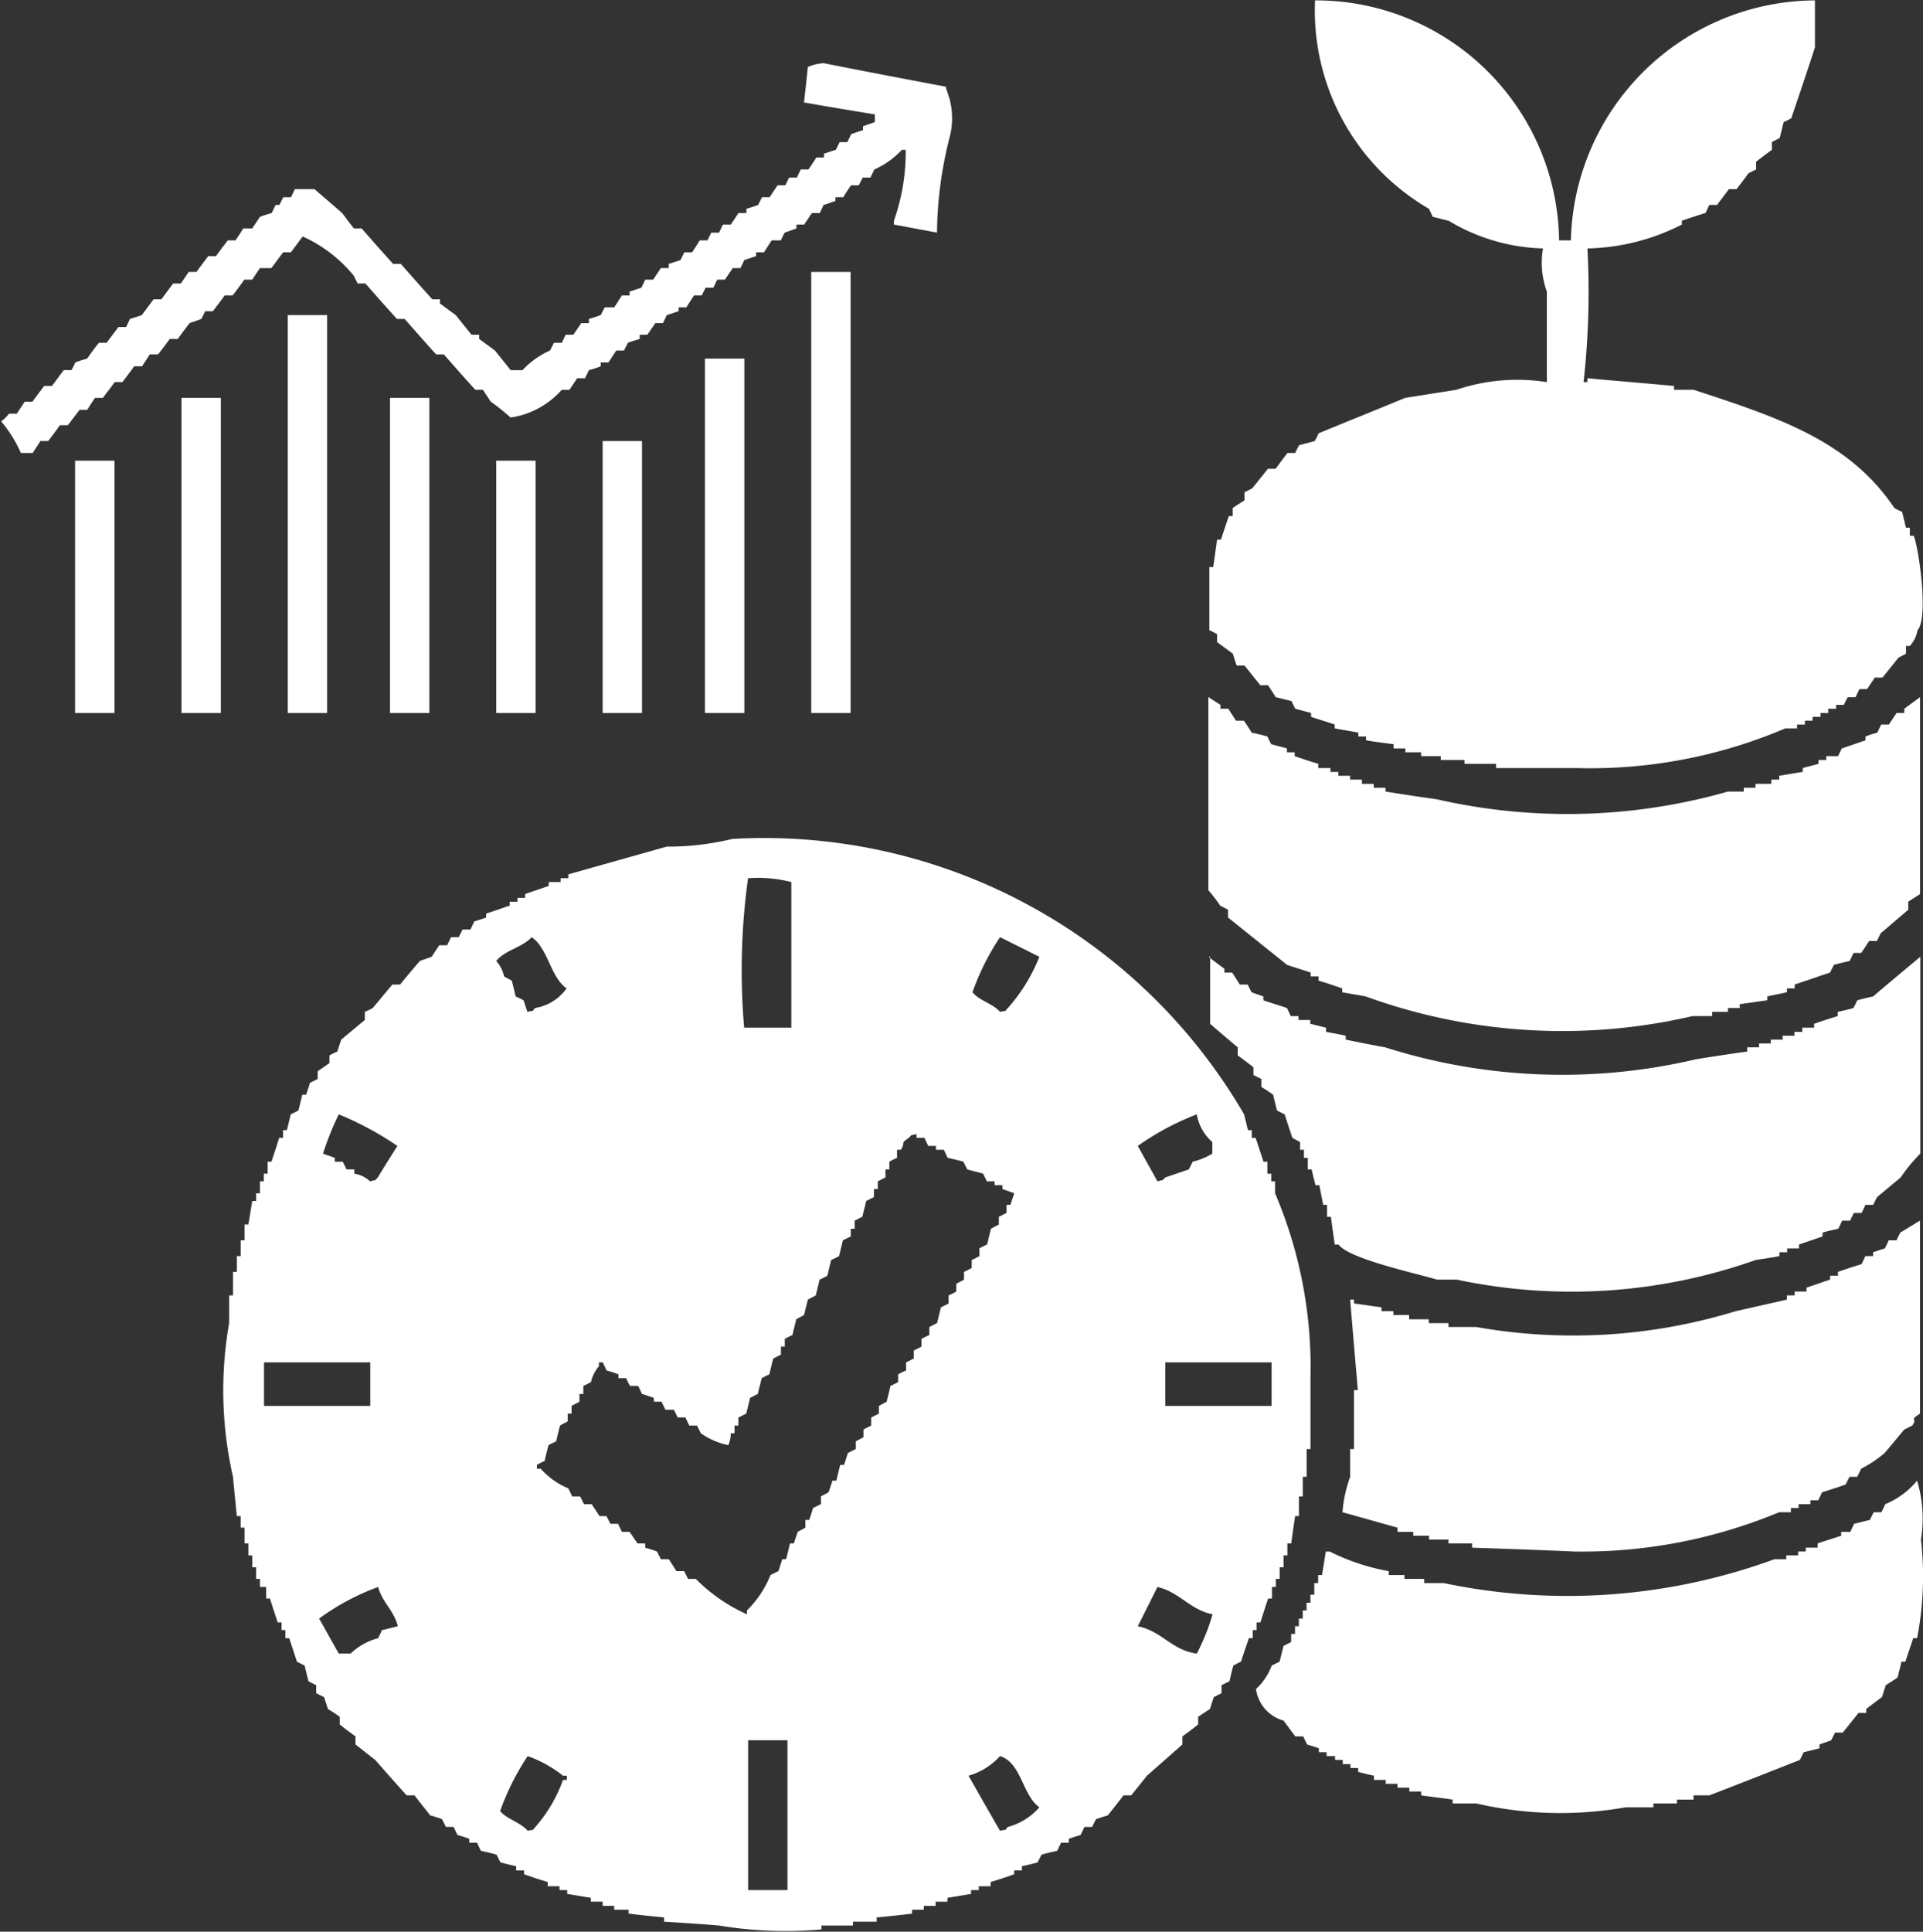 <svg xmlns="http://www.w3.org/2000/svg" width="49.938" height="50.15" viewBox="0 0 49.938 50.15">
  <rect x="0" y="0" width="49.938" height="50.15" fill="#333333" stroke="none"/>
  <defs>
    <style>
      .cls-1 {
        fill: #fff;
        fill-rule: evenodd;
      }
    </style>
  </defs>
  <path id="Improve_Yield_by_21_" data-name="Improve Yield by 21%" class="cls-1" d="M953.4,4154.2a6.314,6.314,0,0,1,6.338,6.23h0.306a6.38,6.38,0,0,1,6.338-6.23v1.22c-0.2.62-.409,1.23-0.614,1.84a1.917,1.917,0,0,1-.2.1c-0.034.14-.068,0.28-0.1,0.41-0.068.04-.137,0.07-0.205,0.11v0.2c-0.136.1-.272,0.2-0.409,0.31v0.2c-0.068.03-.136,0.07-0.2,0.1-0.1.14-.2,0.27-0.307,0.41h-0.2c-0.1.14-.205,0.27-0.307,0.41h-0.2l-0.1.21c-0.205.06-.409,0.13-0.614,0.2v0.1a5.629,5.629,0,0,1-2.453.62,21.086,21.086,0,0,1-.1,3.47h0.1v-0.1c0.75,0.07,1.5.13,2.249,0.2v0.1h0.511c2.2,0.72,4.037,1.32,5.213,3.07a1.917,1.917,0,0,0,.2.1c0.034,0.14.068,0.28,0.1,0.41h0.1v0.21h0.1c0.128,0.29.395,2.13,0.1,2.45a0.8,0.8,0,0,1-.2.41h-0.1v0.2c-0.068.04-.136,0.07-0.2,0.11l-0.409.51h-0.2l-0.2.3h-0.2l-0.1.21h-0.205c-0.034.07-.068,0.13-0.1,0.2h-0.2v0.1h-0.205v0.11h-0.2v0.1h-0.205v0.1h-0.2v0.1h-0.205v0.1h-0.306a12.9,12.9,0,0,1-5.417,1.03H958.1v-0.11H957.28v-0.1h-0.614v-0.1h-0.511v-0.1h-0.409v-0.1H955.44v-0.11c-0.239-.03-0.477-0.06-0.716-0.1v-0.1h-0.2v-0.1c-0.2-.04-0.409-0.07-0.613-0.11V4173c-0.205-.07-0.409-0.13-0.614-0.2v-0.1c-0.136-.04-0.272-0.07-0.409-0.11-0.034-.06-0.068-0.13-0.1-0.2-0.136-.03-0.272-0.07-0.409-0.1-0.068-.11-0.136-0.21-0.2-0.31h-0.2l-0.409-.51h-0.205c-0.034-.1-0.068-0.2-0.1-0.31l-0.409-.3v-0.21c-0.068-.03-0.136-0.07-0.2-0.1v-1.64h0.1c0.034-.23.068-0.47,0.1-0.71h0.1c0.069-.21.137-0.41,0.205-0.61h0.1v-0.21c0.1-.07.2-0.13,0.307-0.2v-0.21c0.068-.03.136-0.07,0.2-0.1l0.409-.51h0.2c0.1-.14.2-0.27,0.307-0.41h0.2c0.035-.07.069-0.14,0.1-0.2,0.136-.04.272-0.07,0.408-0.11,0.035-.06.069-0.13,0.1-0.2,0.749-.31,1.5-0.61,2.248-0.92l1.329-.21a4.944,4.944,0,0,1,2.351-.2v-2.35a2.171,2.171,0,0,1-.1-1.12,5.013,5.013,0,0,1-2.453-.72c-0.136-.03-0.273-0.07-0.409-0.1l-0.1-.21A5.951,5.951,0,0,1,953.4,4154.2Zm-9.812,6.03-1.124-.21v-0.1a5.36,5.36,0,0,0,.306-1.84h-0.1a2.179,2.179,0,0,1-.715.51l-0.1.21h-0.2c-0.034.06-.068,0.13-0.1,0.2h-0.205c-0.068.1-.136,0.2-0.2,0.31h-0.205v0.1c-0.1.03-.2,0.07-0.306,0.1l-0.1.21h-0.205l-0.2.3h-0.2v0.1c-0.1.04-.2,0.07-0.306,0.11-0.034.06-.068,0.13-0.1,0.2H939.29c-0.068.1-.136,0.21-0.2,0.31h-0.205v0.1c-0.1.03-.2,0.07-0.306,0.1l-0.1.21h-0.2l-0.205.3h-0.2l-0.1.21h-0.2c-0.034.07-.068,0.13-0.1,0.2h-0.2c-0.068.1-.137,0.21-0.2,0.31h-0.2v0.1c-0.1.03-.2,0.07-0.307,0.1l-0.1.21h-0.2l-0.205.3h-0.2v0.11c-0.1.03-.205,0.06-0.307,0.1-0.034.07-.068,0.13-0.1,0.2h-0.2c-0.069.1-.137,0.21-0.205,0.31h-0.2v0.1c-0.1.04-.205,0.07-0.307,0.1l-0.1.21h-0.205l-0.2.3h-0.2a2.2,2.2,0,0,1-1.329.72,5.458,5.458,0,0,0-.511-0.41c-0.068-.1-0.137-0.2-0.205-0.31h-0.2c-0.273-.3-0.545-0.61-0.818-0.92h-0.2c-0.273-.3-0.545-0.61-0.818-0.92h-0.2c-0.273-.3-0.546-0.61-0.818-0.92h-0.2c-0.034-.06-0.068-0.13-0.1-0.2a3.639,3.639,0,0,0-1.328-1.02c-0.1.13-.2,0.27-0.307,0.41h-0.2c-0.1.13-.2,0.27-0.306,0.41H926l-0.2.3h-0.205c-0.1.14-.2,0.28-0.306,0.41h-0.205c-0.1.14-.2,0.27-0.306,0.41h-0.2c-0.034.07-.068,0.14-0.1,0.2-0.1.04-.2,0.07-0.306,0.11-0.1.13-.205,0.27-0.307,0.41h-0.205c-0.1.13-.2,0.27-0.306,0.4H923.14c-0.068.11-.136,0.21-0.2,0.31h-0.205c-0.1.14-.2,0.27-0.306,0.41h-0.2c-0.1.14-.205,0.27-0.307,0.41h-0.205c-0.068.1-.136,0.2-0.2,0.31h-0.2c-0.1.13-.205,0.27-0.307,0.4h-0.205c-0.1.14-.2,0.28-0.306,0.41h-0.2c-0.068.11-.136,0.21-0.2,0.31h-0.307a3.407,3.407,0,0,0-.511-0.82,1.182,1.182,0,0,0,.205-0.2h0.2c0.068-.1.136-0.21,0.205-0.31h0.2c0.1-.14.2-0.27,0.307-0.41h0.2c0.1-.13.2-0.27,0.307-0.41h0.2c0.034-.06.068-0.13,0.1-0.2,0.1-.04.205-0.07,0.307-0.1,0.1-.14.2-0.28,0.307-0.41h0.2c0.1-.14.205-0.27,0.307-0.41h0.2l0.1-.21c0.1-.03.2-0.06,0.307-0.1,0.1-.13.2-0.27,0.307-0.41h0.2c0.1-.13.2-0.27,0.307-0.41h0.2l0.205-.3h0.2c0.1-.14.2-0.27,0.307-0.41h0.2c0.1-.14.2-0.27,0.307-0.41h0.2c0.068-.1.136-0.2,0.2-0.31H925.8l0.2-.3c0.1-.04.205-0.07,0.307-0.1l0.1-.21h0.1c0.034-.07.069-0.14,0.1-0.2h0.2l0.1-.21h0.511c0.239,0.21.477,0.41,0.716,0.62,0.1,0.13.2,0.27,0.306,0.4h0.2c0.272,0.31.545,0.62,0.818,0.92h0.2c0.273,0.31.545,0.62,0.818,0.92h0.2v0.11l0.409,0.3,0.409,0.51h0.2v0.11l0.409,0.3,0.409,0.51h0.307a2.179,2.179,0,0,1,.715-0.51c0.034-.07.068-0.13,0.1-0.2h0.205l0.1-.21h0.2l0.205-.3h0.2v-0.11c0.1-.03.205-0.06,0.307-0.1,0.034-.07.068-0.13,0.1-0.2H935.2c0.068-.1.136-0.21,0.2-0.31h0.2v-0.1c0.1-.03.205-0.07,0.307-0.1l0.1-.21h0.205l0.2-.3h0.205v-0.11c0.1-.03.2-0.06,0.306-0.1,0.034-.07.068-0.14,0.1-0.2h0.2c0.068-.1.136-0.21,0.2-0.31h0.2c0.034-.07.068-0.14,0.1-0.2h0.2l0.1-.21h0.205l0.2-.3h0.205v-0.11c0.1-.03.2-0.06,0.306-0.1,0.034-.07.069-0.14,0.1-0.2h0.2c0.068-.11.136-0.21,0.205-0.31h0.2c0.034-.07.068-0.14,0.1-0.2h0.2l0.1-.21h0.2c0.068-.1.137-0.2,0.205-0.31h0.2v-0.1c0.1-.03.2-0.07,0.307-0.1,0.034-.07.068-0.14,0.1-0.2h0.2l0.1-.21c0.1-.03.2-0.07,0.306-0.1v-0.1c0.1-.04.2-0.07,0.307-0.11v-0.2c-0.613-.1-1.227-0.2-1.84-0.31,0.034-.3.068-0.61,0.1-0.92a1.186,1.186,0,0,1,.409-0.1c1.056,0.21,2.113.41,3.169,0.61,0.034,0.11.068,0.21,0.1,0.31a1.963,1.963,0,0,1,0,1.02A10.229,10.229,0,0,0,943.583,4160.23Zm-3.271,1.02h1.022v11.45h-1.022v-11.45Zm-13.594,1.12h1.022v10.33h-1.022v-10.33Zm10.834,1.13h1.023v9.2h-1.023v-9.2Zm-13.594,1.02h1.022v8.18h-1.022v-8.18Zm5.417,0H930.4v8.18h-1.022v-8.18Zm5.52,1.12h1.022v7.06H934.9v-7.06Zm-13.7.51h1.023v6.55H921.2v-6.55Zm10.937,0h1.022v6.55h-1.022v-6.55Zm18.5,6.14c0.1,0.07.2,0.13,0.306,0.2v0.1h0.205c0.068,0.11.136,0.21,0.2,0.31h0.205c0.068,0.1.136,0.2,0.2,0.31,0.136,0.03.273,0.06,0.409,0.1,0.034,0.07.068,0.14,0.1,0.2,0.136,0.04.273,0.07,0.409,0.11v0.1h0.2v0.1c0.205,0.07.409,0.14,0.614,0.2v0.11H953.8v0.1h0.205v0.1h0.306v0.1h0.307v0.11h0.307v0.1h0.306v0.1c0.443,0.07.886,0.14,1.329,0.2a15.218,15.218,0,0,0,7.564-.2h0.409v-0.1h0.306v-0.1h0.409v-0.11h0.205v-0.1c0.2-.03.408-0.07,0.613-0.1v-0.1c0.136-.04.273-0.07,0.409-0.11v-0.1h0.2v-0.1h0.307c0.034-.07.068-0.14,0.1-0.2l0.613-.21v-0.1c0.1-.04.2-0.07,0.307-0.1l0.1-.21h0.2l0.2-.3h0.2v-0.11l0.409-.3v5.11c-0.1.07-.2,0.13-0.306,0.2v0.21c-0.239.2-.477,0.41-0.716,0.61-0.034.07-.068,0.14-0.1,0.2h-0.2c-0.069.11-.137,0.21-0.205,0.31h-0.2l-0.1.21c-0.137.03-.273,0.06-0.409,0.1-0.034.07-.069,0.13-0.1,0.2-0.306.1-.613,0.21-0.92,0.31v0.1h-0.2v0.1c-0.17.04-.341,0.07-0.511,0.11v0.1c-0.238.03-.477,0.07-0.715,0.1v0.1h-0.307v0.1h-0.409v0.11h-0.511a14.949,14.949,0,0,1-8.484-.51c-0.2-.04-0.409-0.07-0.613-0.11v-0.1c-0.2-.07-0.409-0.14-0.613-0.2v-0.11h-0.205v-0.1c-0.2-.07-0.409-0.13-0.613-0.2l-1.533-1.23v-0.2c-0.068-.04-0.136-0.07-0.205-0.11a4.154,4.154,0,0,0-.306-0.4v-5.01Zm-12.368,3.68a14.417,14.417,0,0,1,13.288,7.15c0.034,0.14.068,0.27,0.1,0.41h0.1v0.2h0.1c0.068,0.21.137,0.41,0.205,0.62h0.1v0.31h0.1v0.2h0.1v0.31a11.518,11.518,0,0,1,.92,4.8v1.84h-0.1v0.72h-0.1v0.51h-0.1v0.51h-0.1c-0.034.24-.068,0.47-0.1,0.71h-0.1v0.31h-0.1v0.31h-0.1v0.3h-0.1v0.21h-0.1v0.3h-0.1c-0.068.21-.136,0.41-0.2,0.62h-0.1v0.2h-0.1v0.21h-0.1c-0.068.2-.136,0.4-0.205,0.61-0.068.03-.136,0.07-0.2,0.1-0.034.14-.068,0.27-0.1,0.41-0.068.03-.136,0.07-0.205,0.1v0.21c-0.068.03-.136,0.07-0.2,0.1-0.034.1-.068,0.2-0.1,0.31-0.1.06-.2,0.13-0.307,0.2v0.2c-0.136.11-.272,0.21-0.409,0.31v0.21l-0.92.81-0.409.51h-0.2c-0.136.18-.272,0.35-0.409,0.52-0.1.03-.2,0.06-0.306,0.1-0.035.07-.069,0.13-0.1,0.2h-0.2l-0.1.21c-0.1.03-.205,0.06-0.307,0.1v0.1h-0.2l-0.1.21c-0.136.03-.272,0.06-0.408,0.1-0.034.07-.069,0.13-0.1,0.2-0.136.04-.272,0.07-0.409,0.1v0.11h-0.2v0.1c-0.2.07-.409,0.14-0.613,0.2v0.11h-0.307v0.1h-0.2v0.1c-0.2.03-.409,0.07-0.614,0.1v0.1h-0.306v0.11h-0.307v0.1h-0.306v0.1c-0.307.04-.614,0.07-0.92,0.1v0.11h-0.614v0.1h-0.817v0.1a10.514,10.514,0,0,1-2.658-.1c-0.477-.04-0.954-0.07-1.431-0.1v-0.11c-0.306-.03-0.613-0.06-0.92-0.1v-0.1H935.2v-0.1H934.9v-0.11h-0.307v-0.1c-0.2-.03-0.409-0.07-0.613-0.1v-0.1h-0.2v-0.1h-0.307v-0.11c-0.205-.06-0.409-0.13-0.613-0.2v-0.1h-0.205v-0.11c-0.136-.03-0.272-0.06-0.409-0.1-0.034-.07-0.068-0.13-0.1-0.2-0.136-.04-0.272-0.07-0.409-0.1l-0.1-.21h-0.2v-0.1c-0.1-.04-0.2-0.07-0.307-0.1l-0.1-.21h-0.2c-0.034-.07-0.068-0.13-0.1-0.2-0.1-.04-0.2-0.07-0.307-0.1-0.136-.17-0.272-0.34-0.408-0.52h-0.205c-0.272-.3-0.545-0.61-0.817-0.92-0.171-.13-0.341-0.27-0.512-0.4v-0.21c-0.136-.1-0.272-0.2-0.408-0.31v-0.2c-0.1-.07-0.205-0.14-0.307-0.2-0.034-.11-0.068-0.21-0.1-0.31-0.068-.03-0.137-0.07-0.205-0.1v-0.21c-0.068-.03-0.136-0.07-0.2-0.1-0.034-.14-0.068-0.27-0.1-0.41-0.068-.03-0.137-0.07-0.2-0.1-0.068-.21-0.136-0.41-0.2-0.61h-0.1v-0.21h-0.1v-0.2h-0.1c-0.068-.21-0.136-0.41-0.2-0.62h-0.1v-0.3H926v-0.21h-0.1v-0.3h-0.1v-0.31h-0.1v-0.31h-0.1v-0.41h-0.1v-0.3h-0.1l-0.1-1.02a10.1,10.1,0,0,1-.1-3.99v-0.72h0.1v-0.61h0.1v-0.41h0.1v-0.41h0.1v-0.41h0.1c0.034-.2.068-0.41,0.1-0.61h0.1v-0.2H926v-0.31h0.1v-0.2h0.1v-0.31h0.1c0.068-.21.136-0.41,0.2-0.62h0.1v-0.2h0.1c0.034-.14.068-0.27,0.1-0.41,0.068-.03.136-0.07,0.2-0.1,0.034-.14.068-0.27,0.1-0.41h0.1c0.034-.1.068-0.2,0.1-0.31a2.029,2.029,0,0,0,.2-0.1V4182l0.306-.21v-0.2a1.931,1.931,0,0,1,.205-0.1c0.034-.11.068-0.21,0.1-0.31l0.613-.51v-0.21a2.029,2.029,0,0,0,.205-0.1c0.17-.2.34-0.41,0.511-0.61h0.2c0.17-.21.341-0.41,0.511-0.61,0.1-.04.2-0.07,0.307-0.11l0.2-.3h0.205l0.1-.21h0.2c0.034-.07.068-0.13,0.1-0.2h0.205l0.1-.21c0.1-.03.2-0.06,0.307-0.1v-0.1l0.613-.21v-0.1h0.2v-0.1h0.2v-0.1l0.613-.21v-0.1h0.307v-0.1h0.2v-0.1l2.556-.72A7.1,7.1,0,0,0,938.268,4175.97Zm0.307,4.9H939.8v-3.78a3.469,3.469,0,0,0-1.124-.1A17.345,17.345,0,0,0,938.575,4180.87Zm-5.52-2.35c-0.242.27-.687,0.33-0.92,0.62a0.853,0.853,0,0,1,.205.4c0.068,0.04.136,0.07,0.2,0.11,0.034,0.13.068,0.27,0.1,0.41a1.931,1.931,0,0,1,.205.1l0.1,0.3c0.205-.05.088,0.02,0.2-0.1a1.249,1.249,0,0,0,.818-0.51C933.543,4179.56,933.48,4178.8,933.055,4178.52Zm12.163,0a6.492,6.492,0,0,0-.715,1.43c0.189,0.23.526,0.29,0.715,0.51,0.206-.05.089,0.02,0.205-0.1a4.529,4.529,0,0,0,.818-1.33Zm5.418,0.51c0.136,0.11.272,0.21,0.409,0.31v0.1h0.2c0.068,0.1.136,0.21,0.2,0.31h0.205c0.034,0.07.068,0.14,0.1,0.2,0.1,0.04.205,0.07,0.307,0.11v0.1c0.2,0.07.409,0.13,0.613,0.2l0.1,0.21h0.2v0.1h0.306v0.1c0.137,0.03.273,0.07,0.409,0.1v0.11c0.171,0.03.341,0.06,0.511,0.1v0.1c0.341,0.07.682,0.14,1.022,0.2a15.182,15.182,0,0,0,8.075.31c0.443-.07.886-0.14,1.329-0.2v-0.11h0.307v-0.1h0.306v-0.1h0.307v-0.1h0.306v-0.1h0.205v-0.11h0.307v-0.1c0.2-.07.408-0.14,0.613-0.2v-0.11c0.136-.03.272-0.06,0.409-0.1,0.034-.07.068-0.13,0.1-0.2,0.136-.04.272-0.07,0.409-0.1,0.409-.35.818-0.69,1.226-1.03v5.11a4.252,4.252,0,0,0-.511.62l-0.613.51c-0.034.07-.068,0.13-0.1,0.2h-0.2l-0.1.21h-0.2c-0.034.07-.068,0.13-0.1,0.2h-0.205l-0.1.21c-0.136.03-.273,0.06-0.409,0.1v0.1l-0.613.21v0.1h-0.307v0.1h-0.2v0.1c-0.205.04-.409,0.07-0.614,0.1a14.318,14.318,0,0,1-7.768.51h-0.511c-0.573-.17-2.292-0.54-2.555-0.91h-0.1c-0.034-.24-0.069-0.48-0.1-0.72h-0.1v-0.31h-0.1l-0.1-.51h-0.1c-0.034-.13-0.068-0.27-0.1-0.41h-0.1v-0.3h-0.1v-0.21h-0.1v-0.2c-0.068-.04-0.137-0.07-0.2-0.11-0.068-.2-0.136-0.4-0.2-0.61-0.068-.03-0.137-0.07-0.2-0.1-0.034-.14-0.068-0.27-0.1-0.41-0.1-.07-0.2-0.14-0.306-0.2v-0.21c-0.069-.03-0.137-0.07-0.205-0.1v-0.2c-0.136-.11-0.273-0.21-0.409-0.31v-0.21c-0.238-.2-0.477-0.4-0.715-0.61v-1.74Zm-22.589,4.09a7.348,7.348,0,0,0-.409,1.02c0.1,0.04.2,0.07,0.306,0.11v0.1h0.205c0.034,0.07.068,0.13,0.1,0.2h0.2v0.11a0.761,0.761,0,0,1,.409.2c0.206-.06.089,0.01,0.2-0.1,0.17-.28.34-0.55,0.511-0.82A8.24,8.24,0,0,0,928.047,4183.12Zm22.282,0a6.977,6.977,0,0,0-1.533.82c0.17,0.31.341,0.61,0.511,0.92,0.2-.06.088,0.01,0.2-0.1l0.614-.21c0.034-.07.068-0.13,0.1-0.2a1.8,1.8,0,0,0,.511-0.21v-0.3A1.236,1.236,0,0,1,950.329,4183.12Zm-12.163,8.59a1.919,1.919,0,0,1-.716-0.31c-0.034-.07-0.068-0.13-0.1-0.2h-0.2c-0.035-.07-0.069-0.14-0.1-0.21h-0.2c-0.034-.07-0.068-0.13-0.1-0.2H936.53l-0.1-.21h-0.2v-0.1c-0.1-.03-0.205-0.07-0.307-0.1l-0.1-.21H935.61c-0.034-.06-0.068-0.13-0.1-0.2h-0.2v-0.1c-0.1-.04-0.2-0.07-0.307-0.1l-0.1-.21h-0.1v0.1a0.921,0.921,0,0,0-.205.41,1.917,1.917,0,0,1-.2.1v0.21h-0.1v0.2c-0.069.04-.137,0.07-0.205,0.11v0.2h-0.1v0.2c-0.068.04-.136,0.07-0.2,0.11-0.034.13-.069,0.27-0.1,0.41a1.917,1.917,0,0,0-.2.1c-0.034.13-.068,0.27-0.1,0.41a1.931,1.931,0,0,0-.2.1v0.1h0.1a1.927,1.927,0,0,0,.716.51l0.1,0.21h0.205c0.034,0.06.068,0.13,0.1,0.2h0.2c0.068,0.1.137,0.21,0.205,0.31H935c0.034,0.07.068,0.13,0.1,0.2h0.2l0.1,0.21h0.2l0.205,0.3h0.2v0.11c0.1,0.03.205,0.06,0.307,0.1,0.034,0.07.068,0.13,0.1,0.2h0.205c0.068,0.1.136,0.21,0.2,0.31h0.2c0.034,0.07.068,0.13,0.1,0.2h0.2a4.442,4.442,0,0,0,1.329.92V4196a2.674,2.674,0,0,0,.613-0.92c0.068-.03.136-0.07,0.205-0.1,0.034-.1.068-0.21,0.1-0.31h0.1c0.034-.13.068-0.27,0.1-0.41h0.1c0.034-.1.068-0.2,0.1-0.3,0.068-.04.136-0.07,0.2-0.11v-0.2h0.1c0.034-.1.068-0.2,0.1-0.31,0.069-.03.137-0.07,0.205-0.1v-0.2c0.068-.04.136-0.07,0.2-0.11l0.1-.3h0.1c0.034-.14.068-0.28,0.1-0.41h0.1c0.034-.1.068-0.21,0.1-0.31,0.069-.03.137-0.07,0.205-0.1v-0.2c0.068-.04.136-0.07,0.2-0.11v-0.2c0.068-.03.136-0.07,0.2-0.1v-0.21c0.068-.03.136-0.07,0.2-0.1v-0.2c0.068-.04.136-0.07,0.2-0.11,0.034-.13.068-0.27,0.1-0.41a1.917,1.917,0,0,0,.2-0.1v-0.2a1.841,1.841,0,0,1,.205-0.1v-0.21c0.068-.03.136-0.07,0.2-0.1v-0.21a1.917,1.917,0,0,0,.2-0.1v-0.2a2.029,2.029,0,0,1,.205-0.1v-0.21c0.068-.03.136-0.07,0.2-0.1,0.034-.14.068-0.27,0.1-0.41,0.069-.03.137-0.07,0.2-0.1v-0.21a1.917,1.917,0,0,0,.2-0.1v-0.2c0.068-.04.137-0.07,0.2-0.11v-0.2c0.068-.03.136-0.07,0.2-0.1v-0.21a2.029,2.029,0,0,0,.2-0.1v-0.2a1.917,1.917,0,0,1,.2-0.1c0.034-.14.068-0.28,0.1-0.41,0.068-.04.137-0.07,0.205-0.11v-0.2c0.068-.03.136-0.07,0.2-0.1v-0.21h0.1l0.1-.3c-0.1-.04-0.2-0.07-0.306-0.11v-0.1h-0.205v-0.1h-0.2c-0.034-.07-0.068-0.14-0.1-0.2-0.137-.04-0.273-0.07-0.409-0.11-0.034-.07-0.068-0.13-0.1-0.2-0.136-.04-0.273-0.07-0.409-0.1l-0.1-.21h-0.205v-0.1h-0.2l-0.1-.21h-0.205v-0.1c-0.2.06-.088-0.01-0.2,0.1-0.245.17-.065,0.08-0.205,0.31h-0.1v0.21a1.917,1.917,0,0,0-.2.1v0.2h-0.1v0.21c-0.069.03-.137,0.07-0.2,0.1v0.2h-0.1v0.21c-0.068.03-.136,0.07-0.2,0.1-0.034.14-.068,0.27-0.1,0.41-0.068.03-.136,0.07-0.2,0.1v0.21h-0.1v0.2c-0.069.03-.137,0.07-0.205,0.1-0.034.14-.068,0.28-0.1,0.41a1.841,1.841,0,0,1-.205.1c-0.034.14-.068,0.28-0.1,0.41a1.917,1.917,0,0,1-.2.1c-0.034.14-.068,0.28-0.1,0.41-0.068.04-.137,0.07-0.205,0.11-0.034.13-.068,0.27-0.1,0.4-0.068.04-.136,0.07-0.2,0.11-0.035.13-.069,0.27-0.1,0.41a1.917,1.917,0,0,0-.2.1v0.2h-0.1v0.21c-0.068.03-.137,0.07-0.2,0.1-0.034.13-.068,0.27-0.1,0.41-0.068.03-.136,0.07-0.2,0.1-0.034.14-.069,0.27-0.1,0.41-0.068.03-.136,0.07-0.2,0.1-0.034.14-.068,0.27-0.1,0.41-0.068.03-.136,0.07-0.205,0.1v0.21h-0.1v0.2h-0.1C938.234,4191.5,938.2,4191.61,938.166,4191.71Zm15.945,1.74a3.493,3.493,0,0,1,.2-0.92v-0.72h0.1v-1.53h0.1c-0.068-.79-0.136-1.57-0.2-2.35h0.1v0.1c0.238,0.03.477,0.07,0.715,0.1v0.1h0.307v0.1h0.409v0.11h0.511v0.1h0.511v0.1h0.715a14.426,14.426,0,0,0,6.746-.41l1.329-.3v-0.11h0.2v-0.1h0.307v-0.1l0.613-.21v-0.1h0.205v-0.1c0.2-.07.409-0.14,0.613-0.2l0.1-.21h0.2v-0.1c0.1-.03.2-0.07,0.306-0.1,0.035-.07.069-0.14,0.1-0.21h0.2c0.034-.07.068-0.13,0.1-0.2,0.171-.1.341-0.21,0.511-0.31v5.01c-0.308.2-.045,0.09-0.2,0.31-0.068.03-.136,0.07-0.205,0.1-0.17.2-.34,0.41-0.511,0.61a3.063,3.063,0,0,1-.613.41l-0.1.21h-0.2c-0.035.06-.069,0.13-0.1,0.2-0.2.07-.409,0.14-0.613,0.2l-0.1.21h-0.205v0.1h-0.306v0.1h-0.2v0.11h-0.306a13.272,13.272,0,0,1-5.315,1.02c-0.886-.04-1.772-0.07-2.658-0.1v-0.11h-0.613v-0.1H956.36v-0.1h-0.409v-0.1h-0.409v-0.11C955.065,4193.72,954.588,4193.58,954.111,4193.45Zm-28.006-3.89v1.13h2.759v-1.13h-2.759Zm23.406,0v1.13h2.76v-1.13h-2.76Zm19.523,3.07a3.424,3.424,0,0,1,.1,1.53,8.443,8.443,0,0,1-.1,2.56h-0.1c-0.068.2-.136,0.4-0.205,0.61h-0.1c-0.034.14-.068,0.27-0.1,0.41-0.1.07-.2,0.13-0.307,0.2-0.034.1-.068,0.21-0.1,0.31-0.136.1-.272,0.2-0.409,0.31v0.1h-0.2l-0.409.51h-0.2c-0.034.07-.069,0.14-0.1,0.2-0.1.04-.2,0.07-0.306,0.11v0.1c-0.136.03-.273,0.07-0.409,0.1-0.034.07-.068,0.14-0.1,0.2-0.784.31-1.568,0.62-2.351,0.92h-0.409v0.11H962.8v0.1h-0.613v0.1H961.47a9.716,9.716,0,0,1-3.884-.1h-0.613v-0.1c-0.273-.04-0.545-0.07-0.818-0.11v-0.1h-0.306v-0.1h-0.307v-0.1h-0.307v-0.1h-0.306v-0.11c-0.137-.03-0.273-0.06-0.409-0.1v-0.1h-0.2v-0.1h-0.2v-0.11h-0.2v-0.1H953.7v-0.1h-0.2v-0.1c-0.1-.04-0.205-0.07-0.307-0.1l-0.1-.21h-0.205c-0.1-.13-0.2-0.27-0.306-0.41a0.992,0.992,0,0,1-.716-0.82,1.552,1.552,0,0,0,.409-0.61c0.068-.03.136-0.07,0.205-0.1,0.034-.14.068-0.27,0.1-0.41,0.068-.03.136-0.07,0.2-0.1v-0.21h0.1v-0.2h0.1v-0.2h0.1V4196h0.1v-0.2h0.1v-0.21h0.1v-0.3h0.1v-0.21h0.1c0.034-.2.068-0.41,0.1-0.61h0.1a5.638,5.638,0,0,0,1.534.51v0.1h0.408v0.1h0.511v0.11h0.512a15.635,15.635,0,0,0,8.585-.62h0.307v-0.1h0.307v-0.1h0.2v-0.1h0.307v-0.11c0.2-.07.409-0.13,0.613-0.2v-0.1H967.3l0.1-.21c0.136-.03.272-0.07,0.409-0.1,0.034-.07.068-0.14,0.1-0.2h0.2l0.1-.21A2.1,2.1,0,0,0,969.034,4192.63Zm-39.454,3.78c-0.1-.41-0.4-0.61-0.511-1.02a6.227,6.227,0,0,0-1.533.82c0.17,0.3.34,0.61,0.511,0.91h0.306a1.625,1.625,0,0,1,.716-0.4l0.1-.21C929.307,4196.48,929.444,4196.44,929.58,4196.41Zm19.727-1.02-0.511,1.02c0.637,0.13.871,0.62,1.533,0.71a5.486,5.486,0,0,0,.409-1.02C950.148,4195.98,949.893,4195.53,949.307,4195.39Zm-10.63,3.98v3.89H939.7v-3.89h-1.022Zm-5.724.41a6.459,6.459,0,0,0-.716,1.43c0.193,0.22.529,0.29,0.716,0.51,0.205-.05.088,0.02,0.2-0.1a3.8,3.8,0,0,0,.716-1.22h0.1v-0.11h-0.1A3.211,3.211,0,0,0,932.953,4199.78Zm12.265,0a1.734,1.734,0,0,1-.817.51c0.272,0.48.545,0.96,0.817,1.43,0.206-.05.089,0.02,0.205-0.1a1.649,1.649,0,0,0,.818-0.51C945.8,4200.8,945.776,4199.95,945.218,4199.78Z" transform="translate(-919.25 -4154.19)"/>
</svg>
